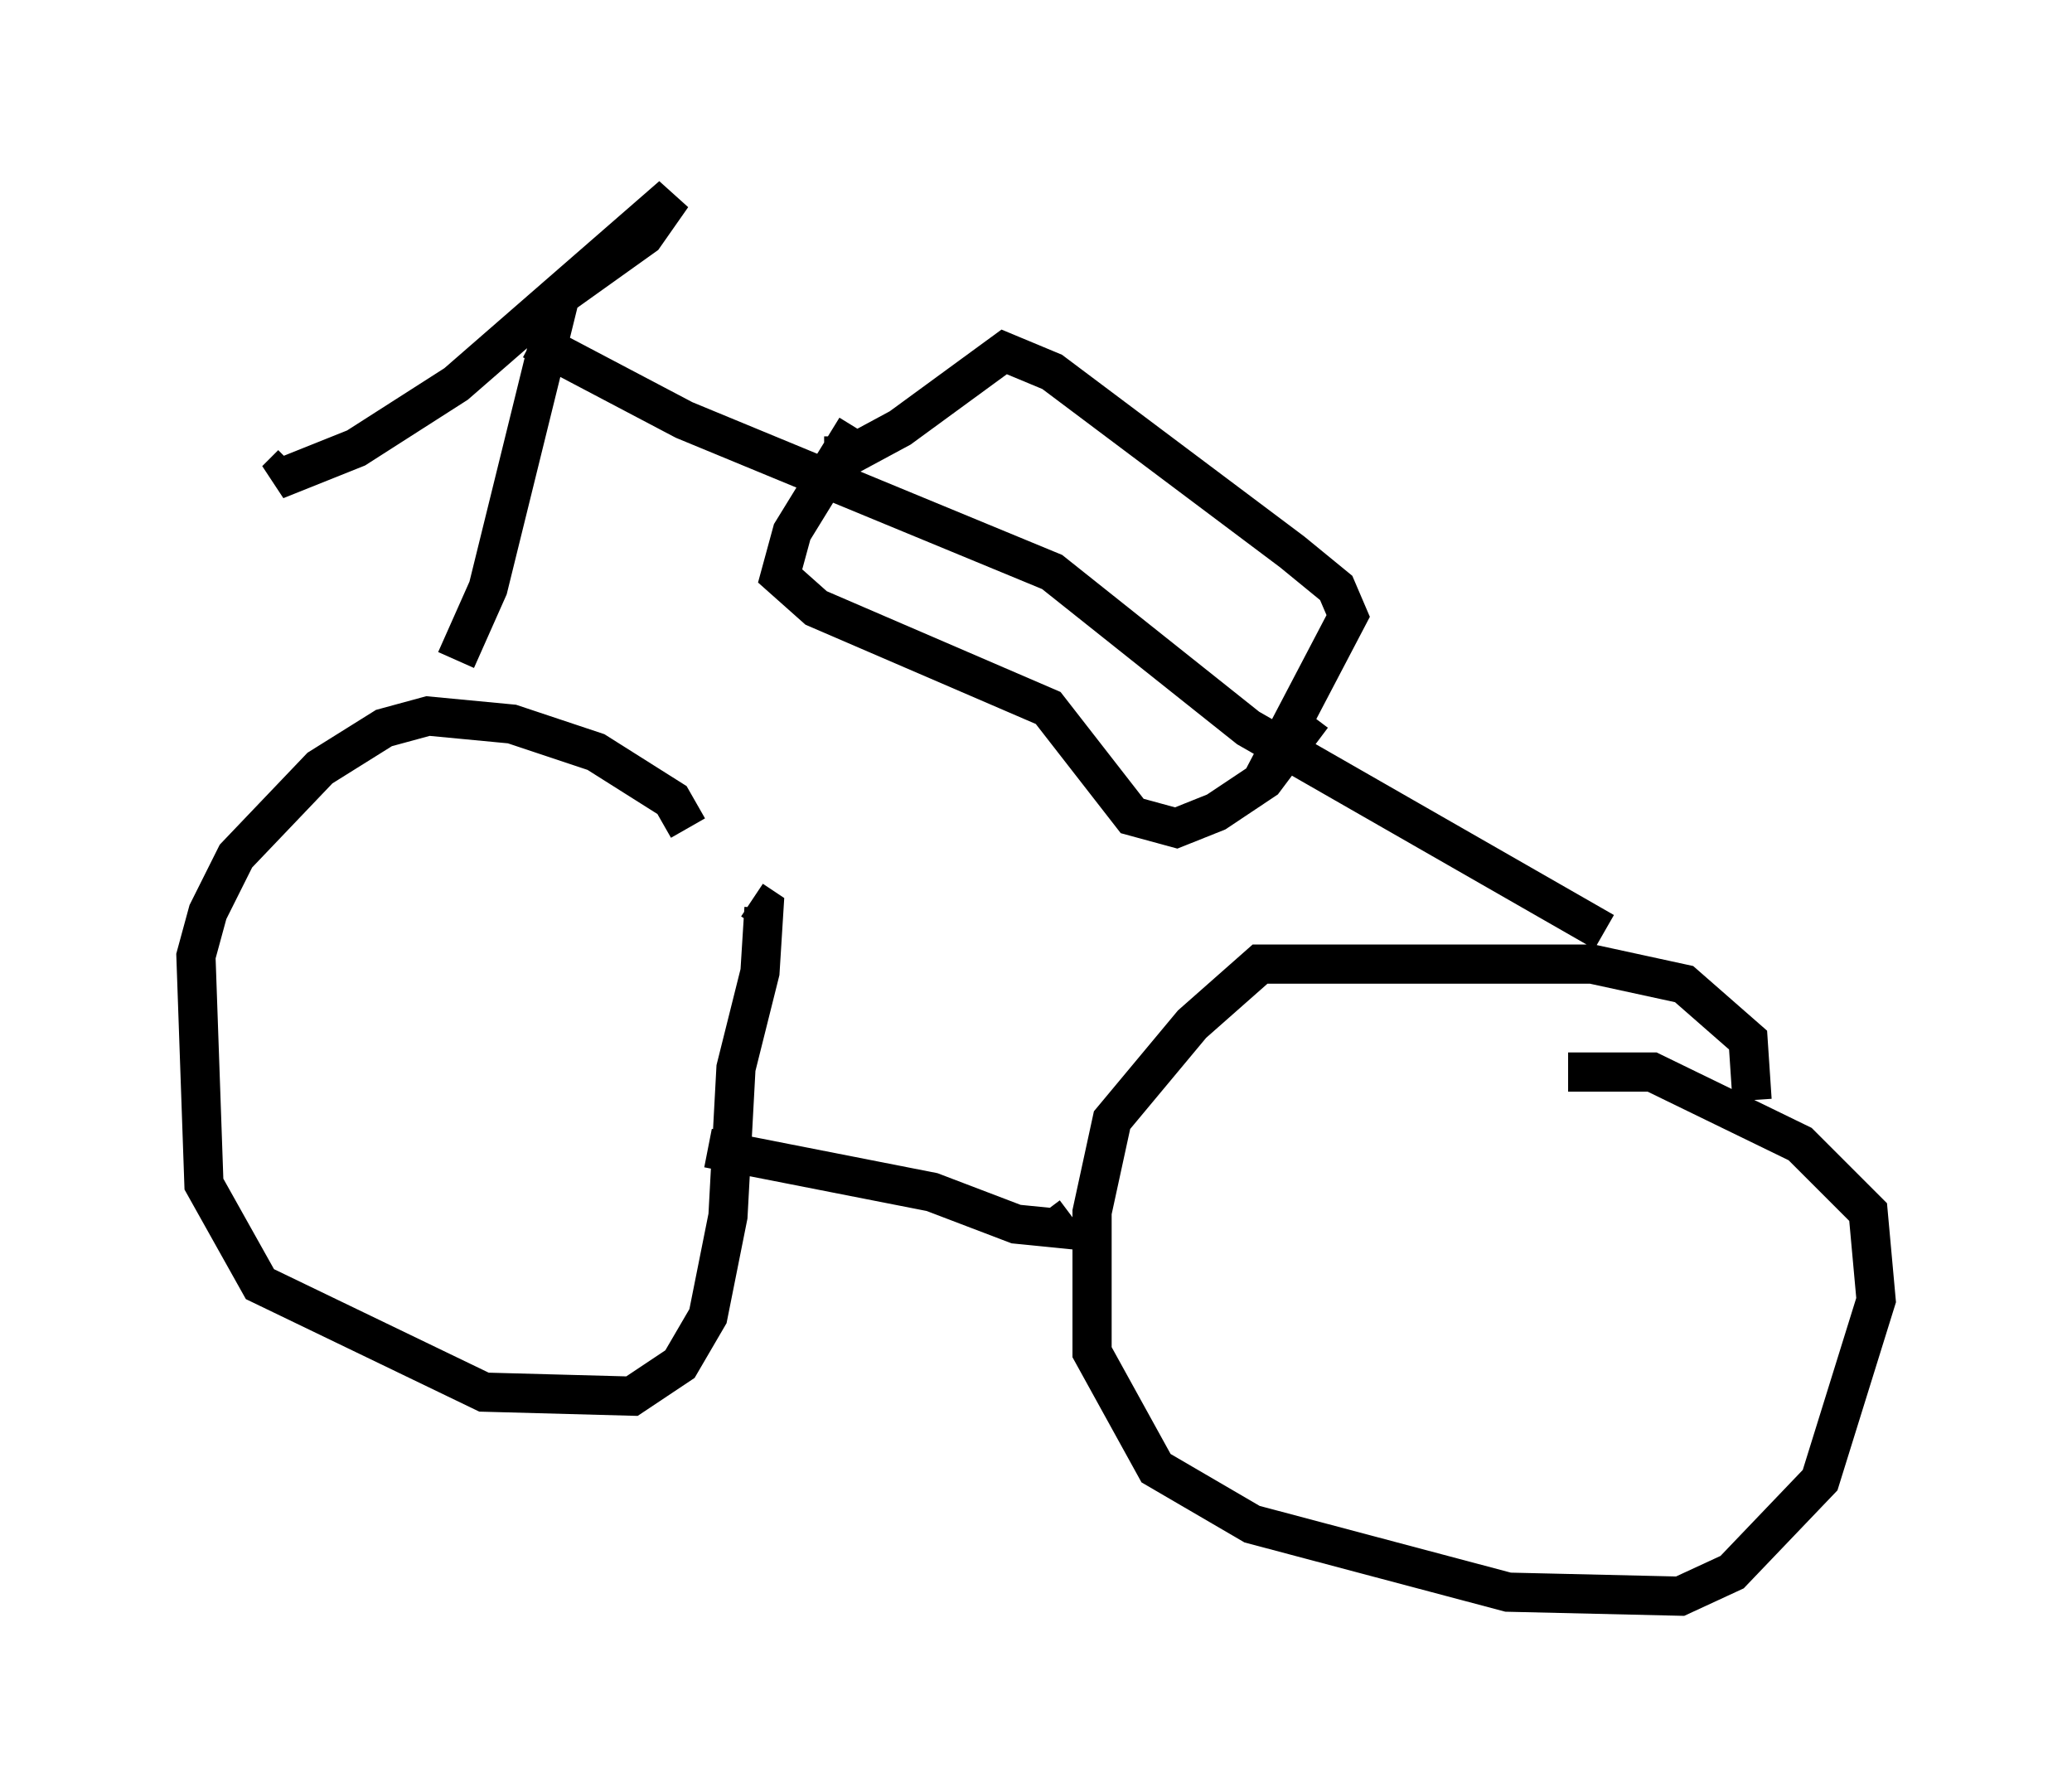 <?xml version="1.0" encoding="utf-8" ?>
<svg baseProfile="full" height="45.73" version="1.1" width="52.875" xmlns="http://www.w3.org/2000/svg" xmlns:ev="http://www.w3.org/2001/xml-events" xmlns:xlink="http://www.w3.org/1999/xlink"><defs /><rect fill="white" height="45.73" width="52.875" x="0" y="0" /><path d="M17.863, 24.09 m-0.306, -2.96 l-0.408, -0.715 -1.94, -1.225 l-2.144, -0.715 -2.144, -0.204 l-1.123, 0.306 -1.633, 1.021 l-2.144, 2.246 -0.715, 1.429 l-0.306, 1.123 0.204, 5.819 l1.429, 2.552 5.717, 2.756 l3.777, 0.102 1.225, -0.817 l0.715, -1.225 0.51, -2.552 l0.204, -3.777 0.613, -2.45 l0.102, -1.633 -0.306, -0.204 m25.521, 5.104 l-0.102, -1.531 -1.633, -1.429 l-2.348, -0.51 -8.473, 0.0 l-1.735, 1.531 -2.042, 2.45 l-0.51, 2.348 0.0, 3.573 l1.633, 2.96 2.45, 1.429 l6.533, 1.735 4.39, 0.102 l1.327, -0.613 2.246, -2.348 l1.429, -4.594 -0.204, -2.246 l-1.735, -1.735 -3.777, -1.838 l-2.144, 0.0 m-21.948, 1.94 l5.717, 1.123 2.144, 0.817 l1.021, 0.102 -0.306, -0.408 m-15.006, -14.088 l0.817, -1.838 1.838, -7.452 l2.144, -1.531 0.715, -1.021 l-5.513, 4.798 -2.552, 1.633 l-2.042, 0.817 0.408, -0.408 m6.125, -3.165 l3.879, 2.042 9.392, 3.879 l5.002, 3.981 9.086, 5.206 m-19.906, -12.148 l0.613, 0.0 1.327, -0.715 l2.654, -1.94 1.225, 0.51 l6.125, 4.594 1.123, 0.919 l0.306, 0.715 -2.246, 4.288 m-10.311, -9.086 l-1.633, 2.654 -0.306, 1.123 l0.919, 0.817 5.921, 2.552 l2.144, 2.756 1.123, 0.306 l1.021, -0.408 1.225, -0.817 l1.225, -1.633 " fill="none" stroke="black" stroke-width="1" /></svg>